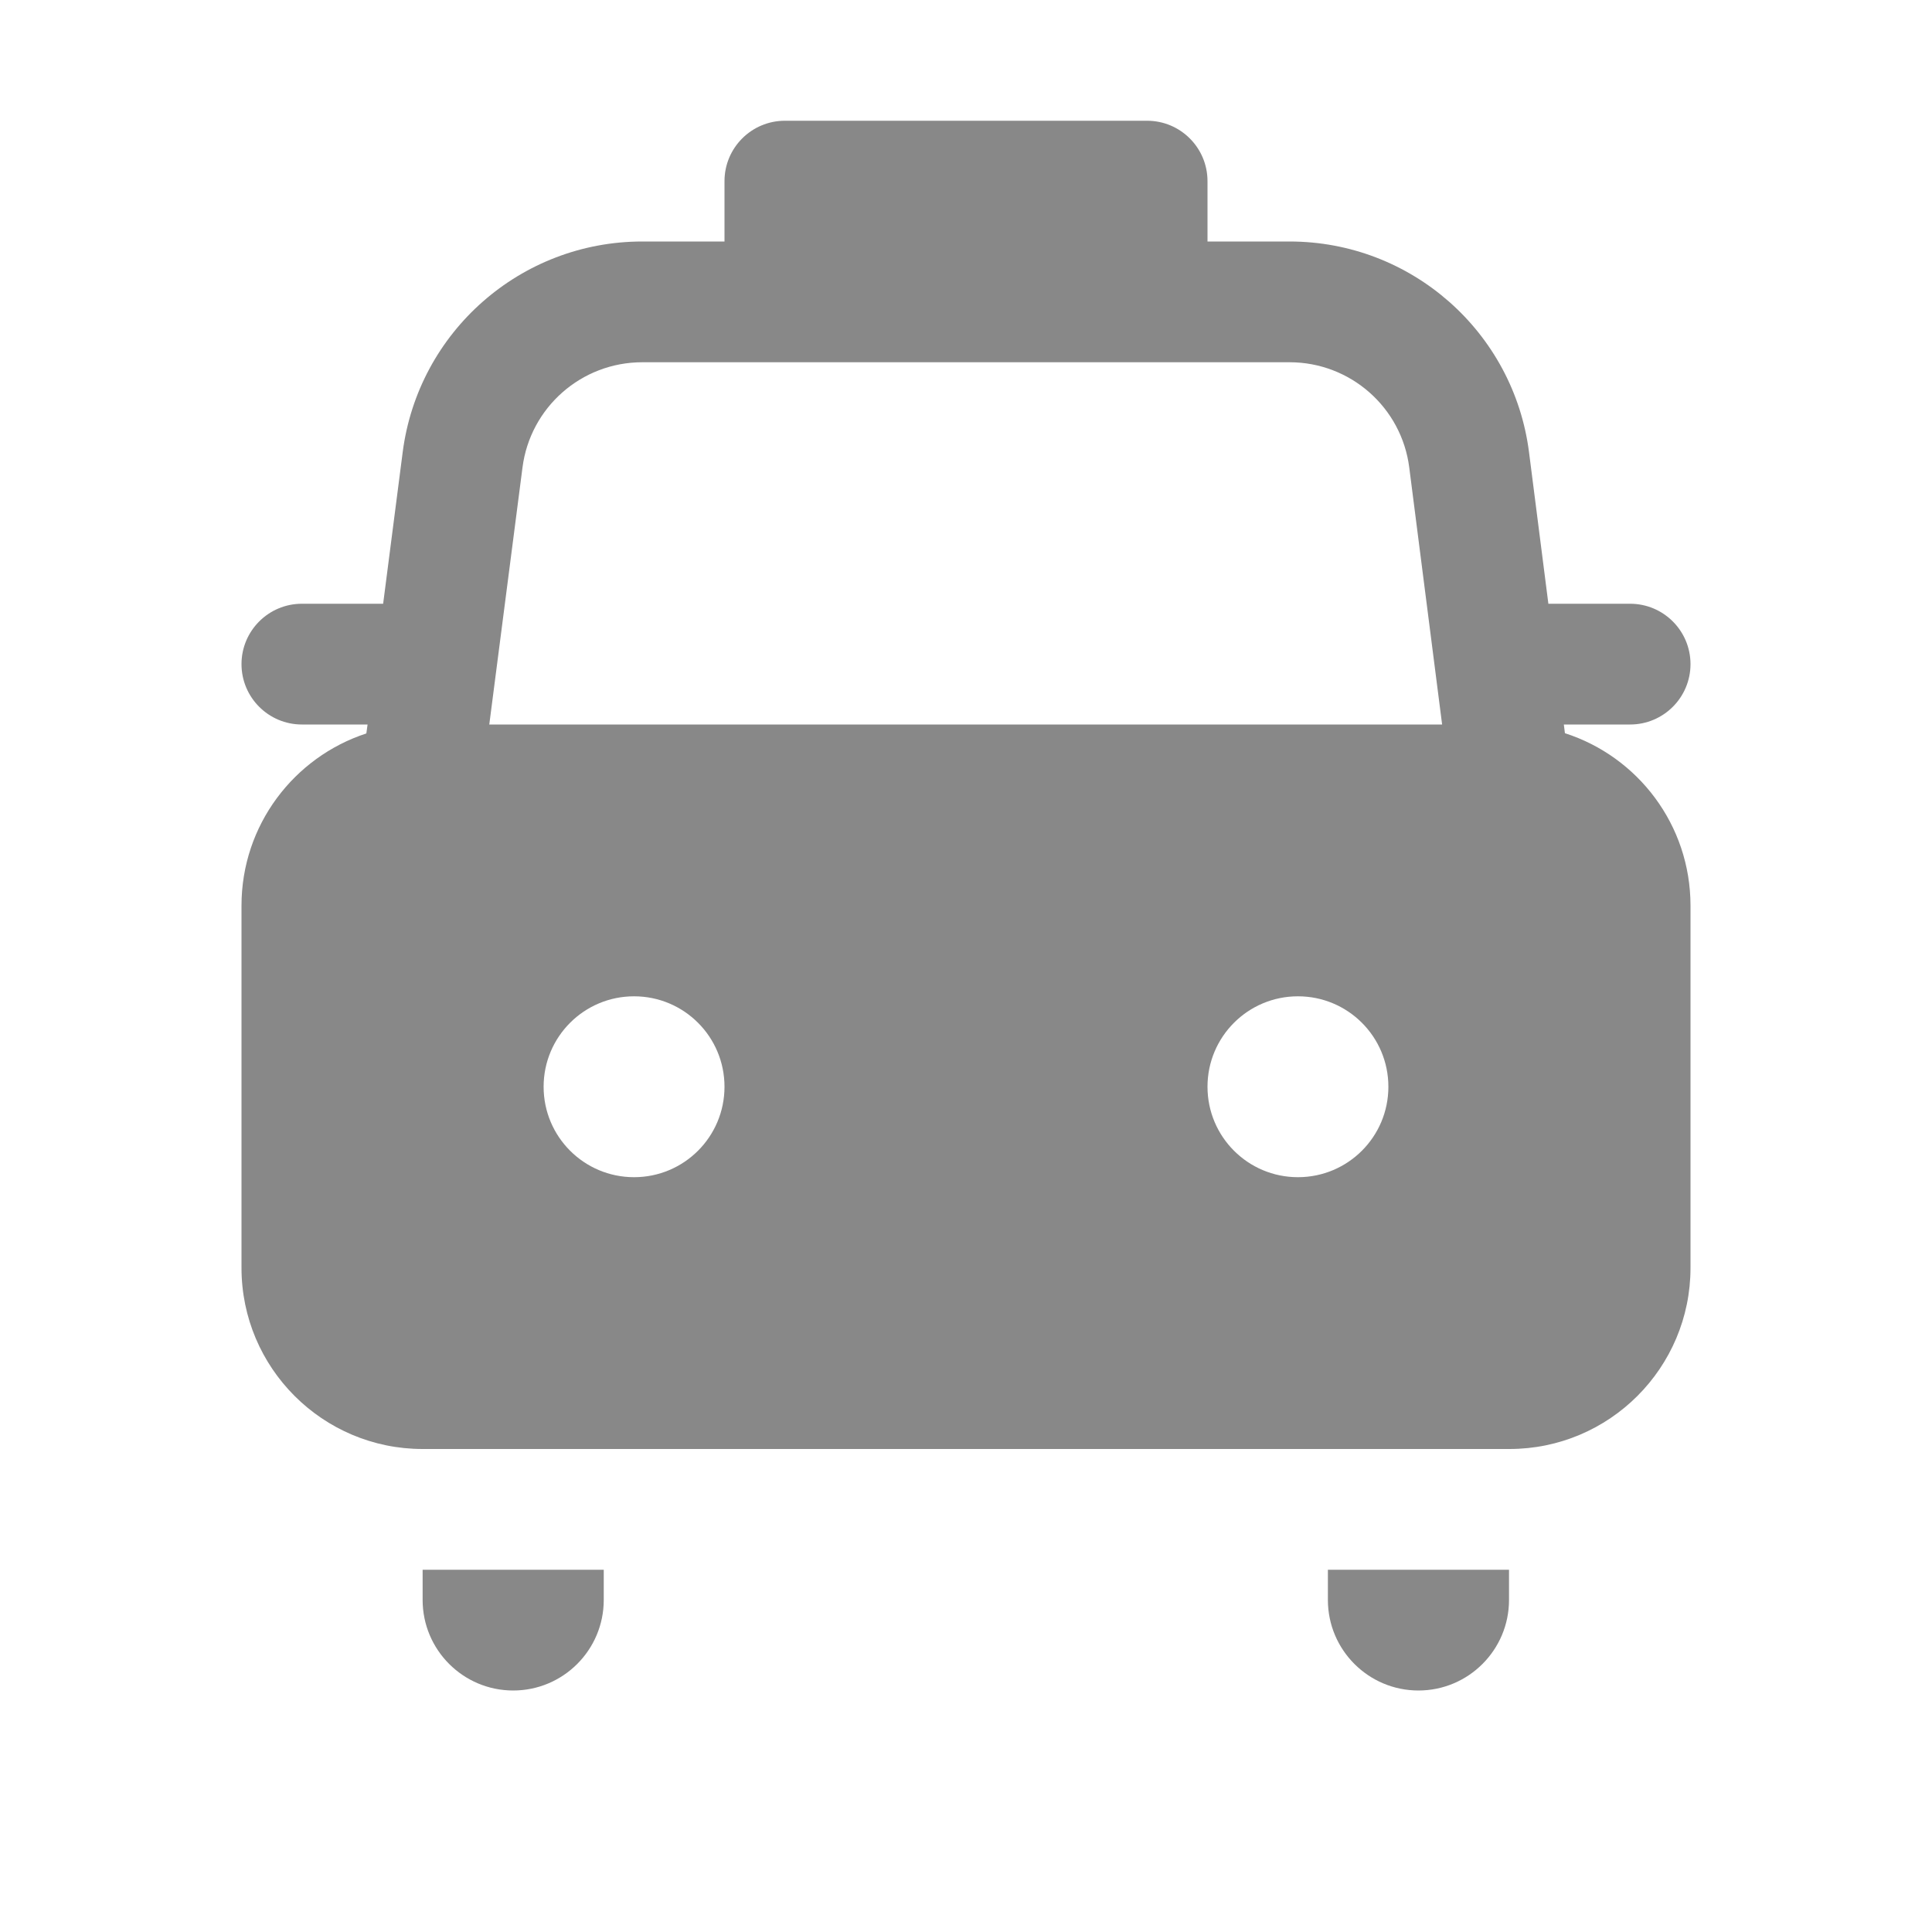 <svg width="16" height="16" viewBox="0 0 16 16" fill="none" xmlns="http://www.w3.org/2000/svg">
<path d="M6.5 1C6.224 1 6 1.224 6 1.5V2H5.319C4.313 2 3.464 2.747 3.335 3.744L3.173 5H2.5C2.224 5 2 5.224 2 5.5C2 5.776 2.224 6 2.5 6H3.044L3.034 6.074C2.434 6.27 2 6.834 2 7.5V10.5C2 11.328 2.672 12 3.5 12H12.5C13.328 12 14 11.328 14 10.5V7.5C14 6.832 13.564 6.266 12.96 6.072L12.951 6H13.5C13.776 6 14 5.776 14 5.5C14 5.224 13.776 5 13.5 5H12.823L12.663 3.747C12.536 2.748 11.686 2 10.68 2H10V1.5C10 1.224 9.776 1 9.5 1H6.5ZM10.68 3C11.183 3 11.608 3.374 11.671 3.873L11.943 6H4.052L4.327 3.872C4.391 3.373 4.816 3 5.319 3H10.68ZM4.502 9C4.502 8.586 4.837 8.251 5.251 8.251C5.665 8.251 6 8.586 6 9C6 9.414 5.665 9.749 5.251 9.749C4.837 9.749 4.502 9.414 4.502 9ZM10 9C10 8.586 10.335 8.251 10.749 8.251C11.163 8.251 11.498 8.586 11.498 9C11.498 9.414 11.163 9.749 10.749 9.749C10.335 9.749 10 9.414 10 9ZM10.997 13H12.497V13.25C12.497 13.664 12.161 14 11.747 14C11.333 14 10.997 13.664 10.997 13.25V13ZM3.5 13H5V13.25C5 13.664 4.664 14 4.25 14C3.836 14 3.5 13.664 3.5 13.25V13Z" fill="#888"/>
</svg>
